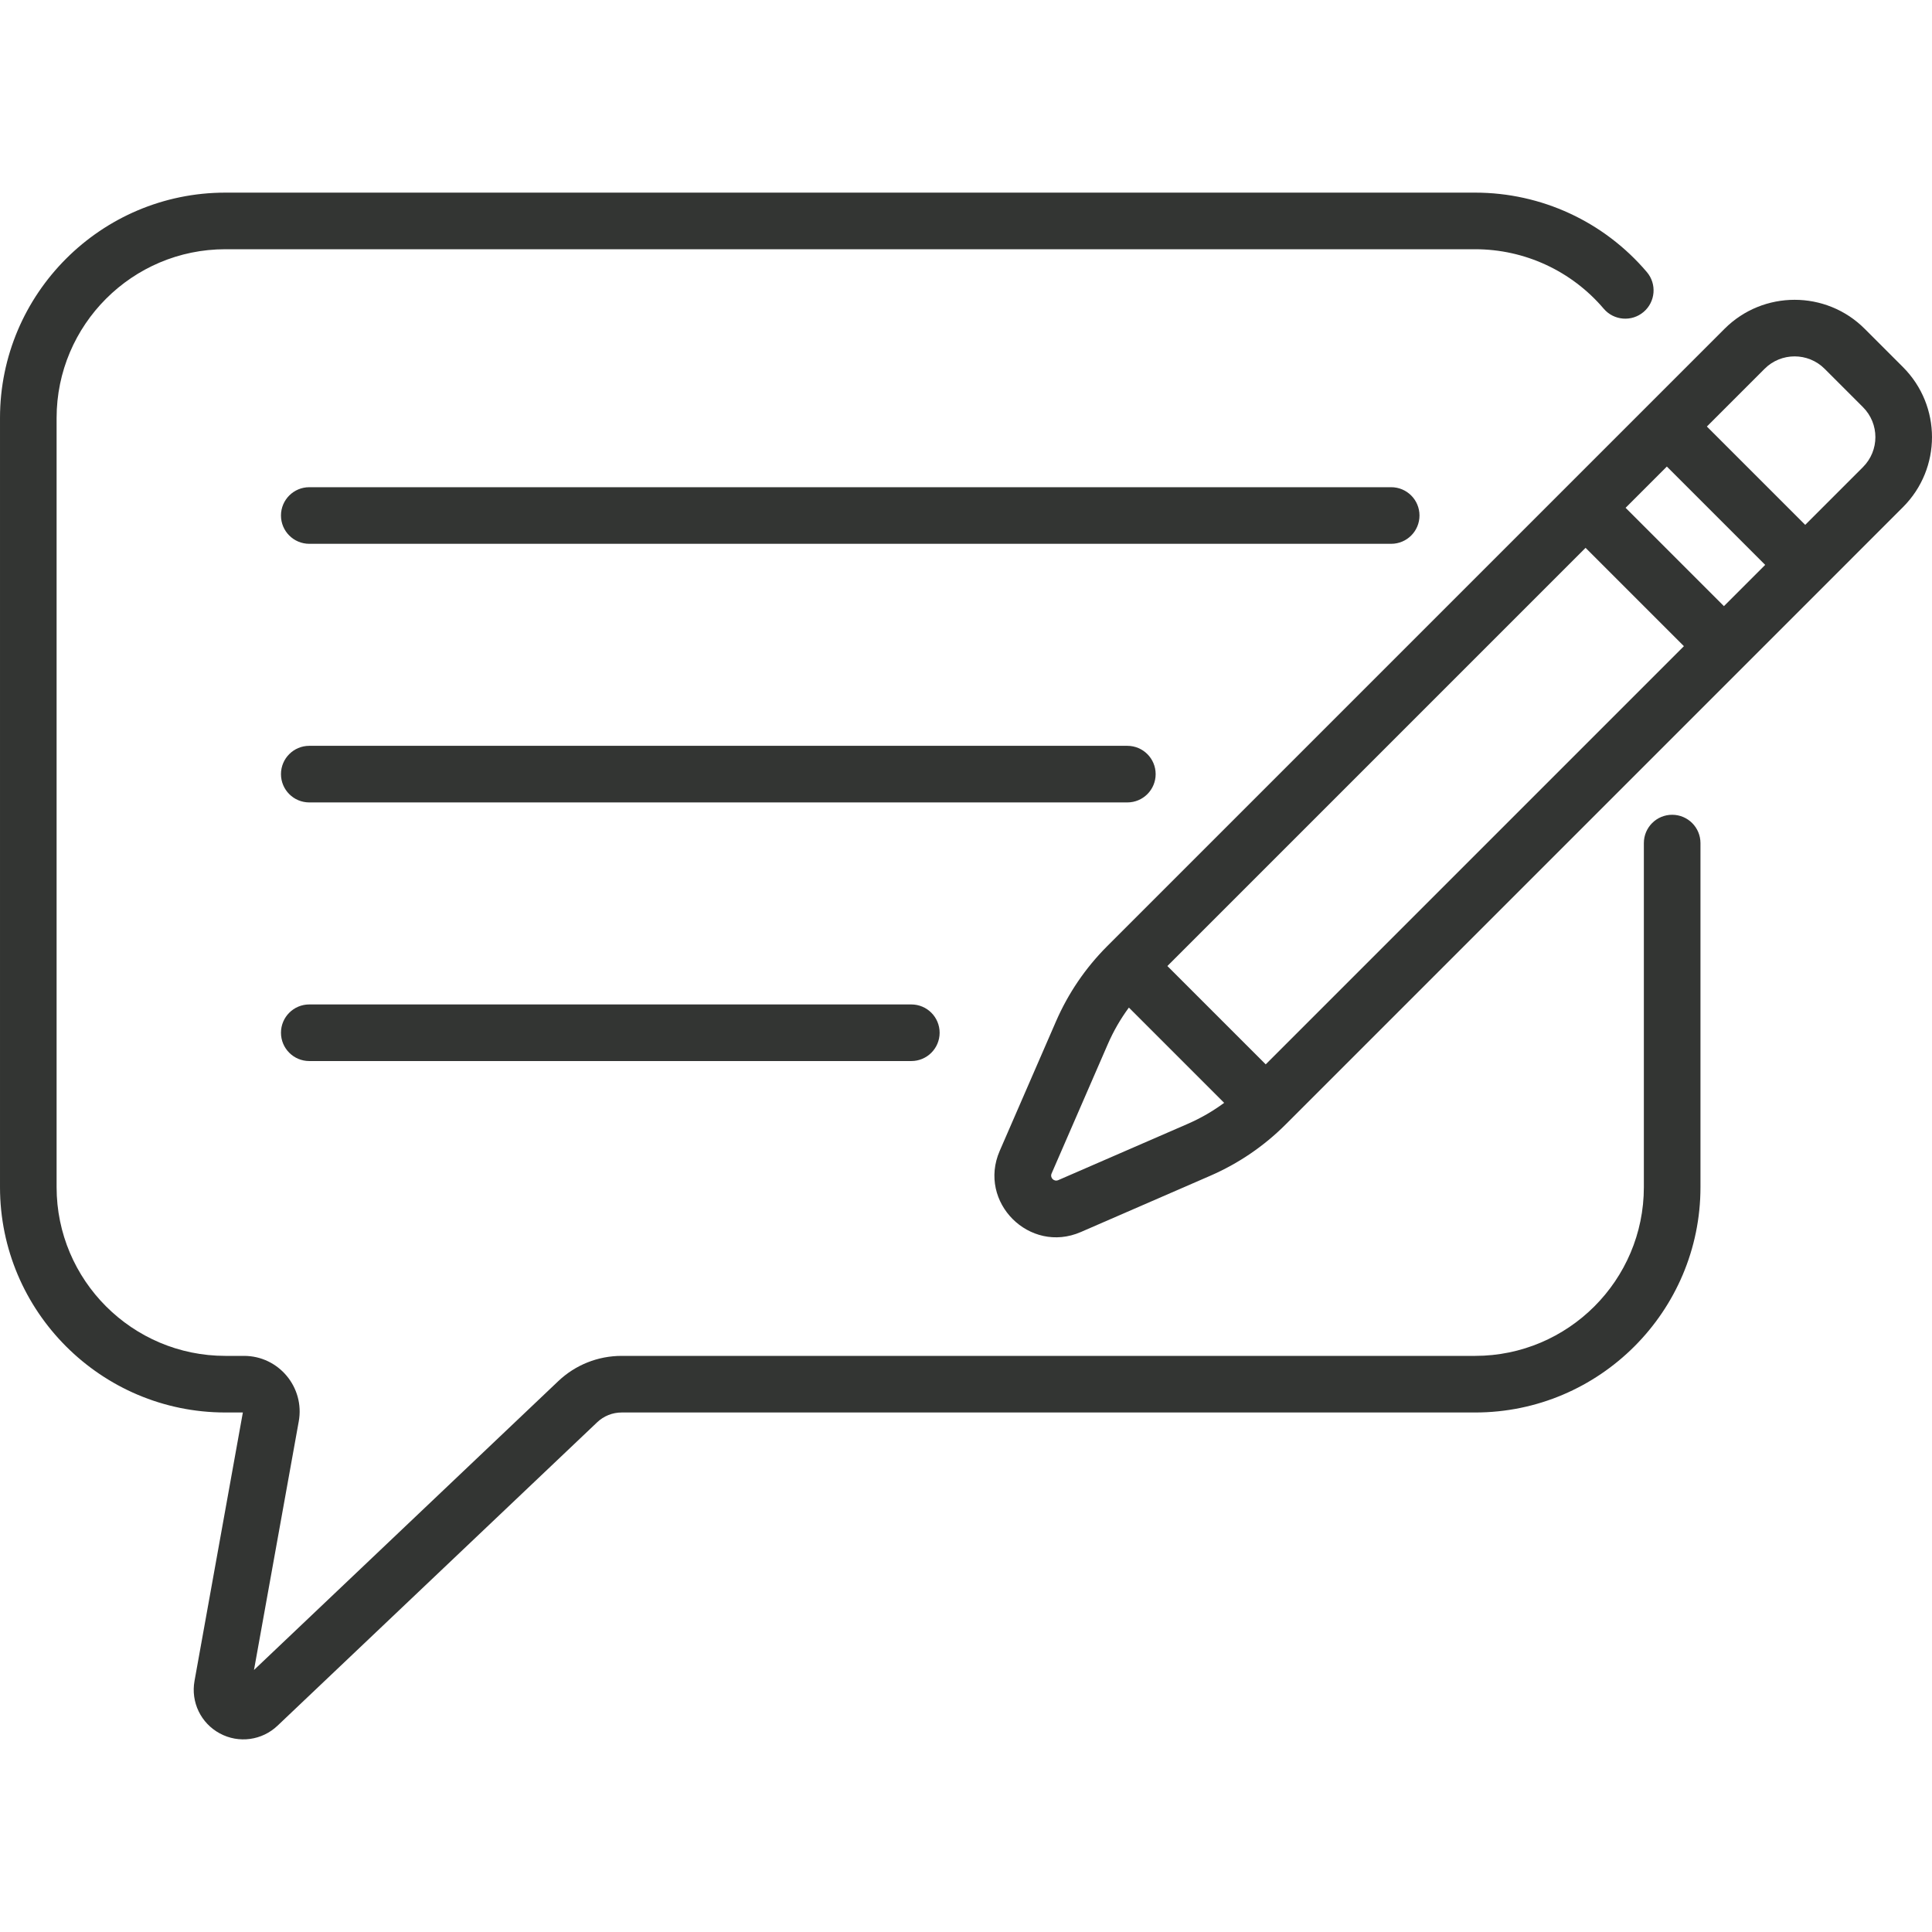 <?xml version="1.0"?>
<svg xmlns="http://www.w3.org/2000/svg" xmlns:xlink="http://www.w3.org/1999/xlink" xmlns:svgjs="http://svgjs.com/svgjs" version="1.1" width="512" height="512" x="0" y="0" viewBox="0 0 512 512" style="enable-background:new 0 0 512 512" xml:space="preserve" class=""><g><g xmlns="http://www.w3.org/2000/svg"><g><path d="m376.18 136.614c0-4.142-3.357-7.5-7.5-7.5h-286.719c-4.143 0-7.5 3.358-7.5 7.5s3.357 7.5 7.5 7.5h286.719c4.143 0 7.5-3.358 7.5-7.5z" fill="#333533" data-original="#000000" style="" class=""/><path d="m306.26 205.151c0-4.142-3.357-7.5-7.5-7.5h-216.799c-4.143 0-7.5 3.358-7.5 7.5s3.357 7.5 7.5 7.5h216.799c4.143 0 7.5-3.358 7.5-7.5z" fill="#333533" data-original="#000000" style="" class=""/><path d="m81.961 266.188c-4.143 0-7.5 3.358-7.5 7.5s3.357 7.5 7.5 7.5h159.55c4.143 0 7.5-3.358 7.5-7.5s-3.357-7.5-7.5-7.5z" fill="#333533" data-original="#000000" style="" class=""/><path d="m504.308 97.284-10.158-10.158c-10.234-10.232-26.882-10.231-37.116 0-12.35 12.35-133.729 133.73-163.572 163.573-.002.002-.003.003-.005.005-.003.003-.006.007-.009.01-5.777 5.778-10.357 12.507-13.614 20.001l-14.904 34.29c-5.909 13.59 7.912 27.401 21.499 21.499l34.289-14.905c7.497-3.259 14.23-7.842 20.013-13.623 29.468-29.468 151.298-151.3 163.576-163.578 10.256-10.256 10.258-26.856.001-37.114zm-189.569 200.559-34.29 14.905c-1.128.489-2.258-.627-1.764-1.763l14.904-34.291c1.499-3.448 3.369-6.68 5.576-9.676l25.249 25.249c-2.996 2.208-6.228 4.078-9.675 5.576zm20.688-15.776-26.06-26.06 110.824-110.825 26.06 26.06zm121.431-121.432-26.06-26.06 10.935-10.935 26.06 26.059zm36.842-36.843-15.3 15.301-26.06-26.059 15.301-15.301c4.383-4.384 11.518-4.384 15.901 0l10.158 10.158c4.396 4.395 4.396 11.506 0 15.901z" fill="#333533" data-original="#000000" style="" class=""/><path d="m443.14 215.923c-4.143 0-7.5 3.358-7.5 7.5v91.181c0 24.658-20.06 44.718-44.718 44.718h-226.176c-6.286 0-12.259 2.384-16.815 6.711l-80.621 76.531 11.863-65.879c1.629-9.034-5.313-17.363-14.514-17.363h-4.94c-24.659 0-44.719-20.06-44.719-44.718v-203.836c0-24.658 20.06-44.719 44.718-44.719h331.204c13.138 0 25.558 5.746 34.08 15.763 2.683 3.154 7.416 3.537 10.572.854 3.155-2.684 3.537-7.417.854-10.572-11.376-13.374-27.962-21.045-45.505-21.045h-331.205c-32.928 0-59.718 26.79-59.718 59.719v203.836c0 32.929 26.79 59.718 59.718 59.718h4.64l-12.811 71.142c-1.011 5.609 1.681 11.196 6.696 13.903 5.075 2.74 11.216 1.84 15.297-2.035l84.719-80.42c1.759-1.67 4.062-2.589 6.488-2.589h226.176c32.928 0 59.718-26.789 59.718-59.718v-91.181c-.001-4.143-3.358-7.501-7.501-7.501z" fill="#333533" data-original="#000000" style="" class=""/></g></g></g></svg>
